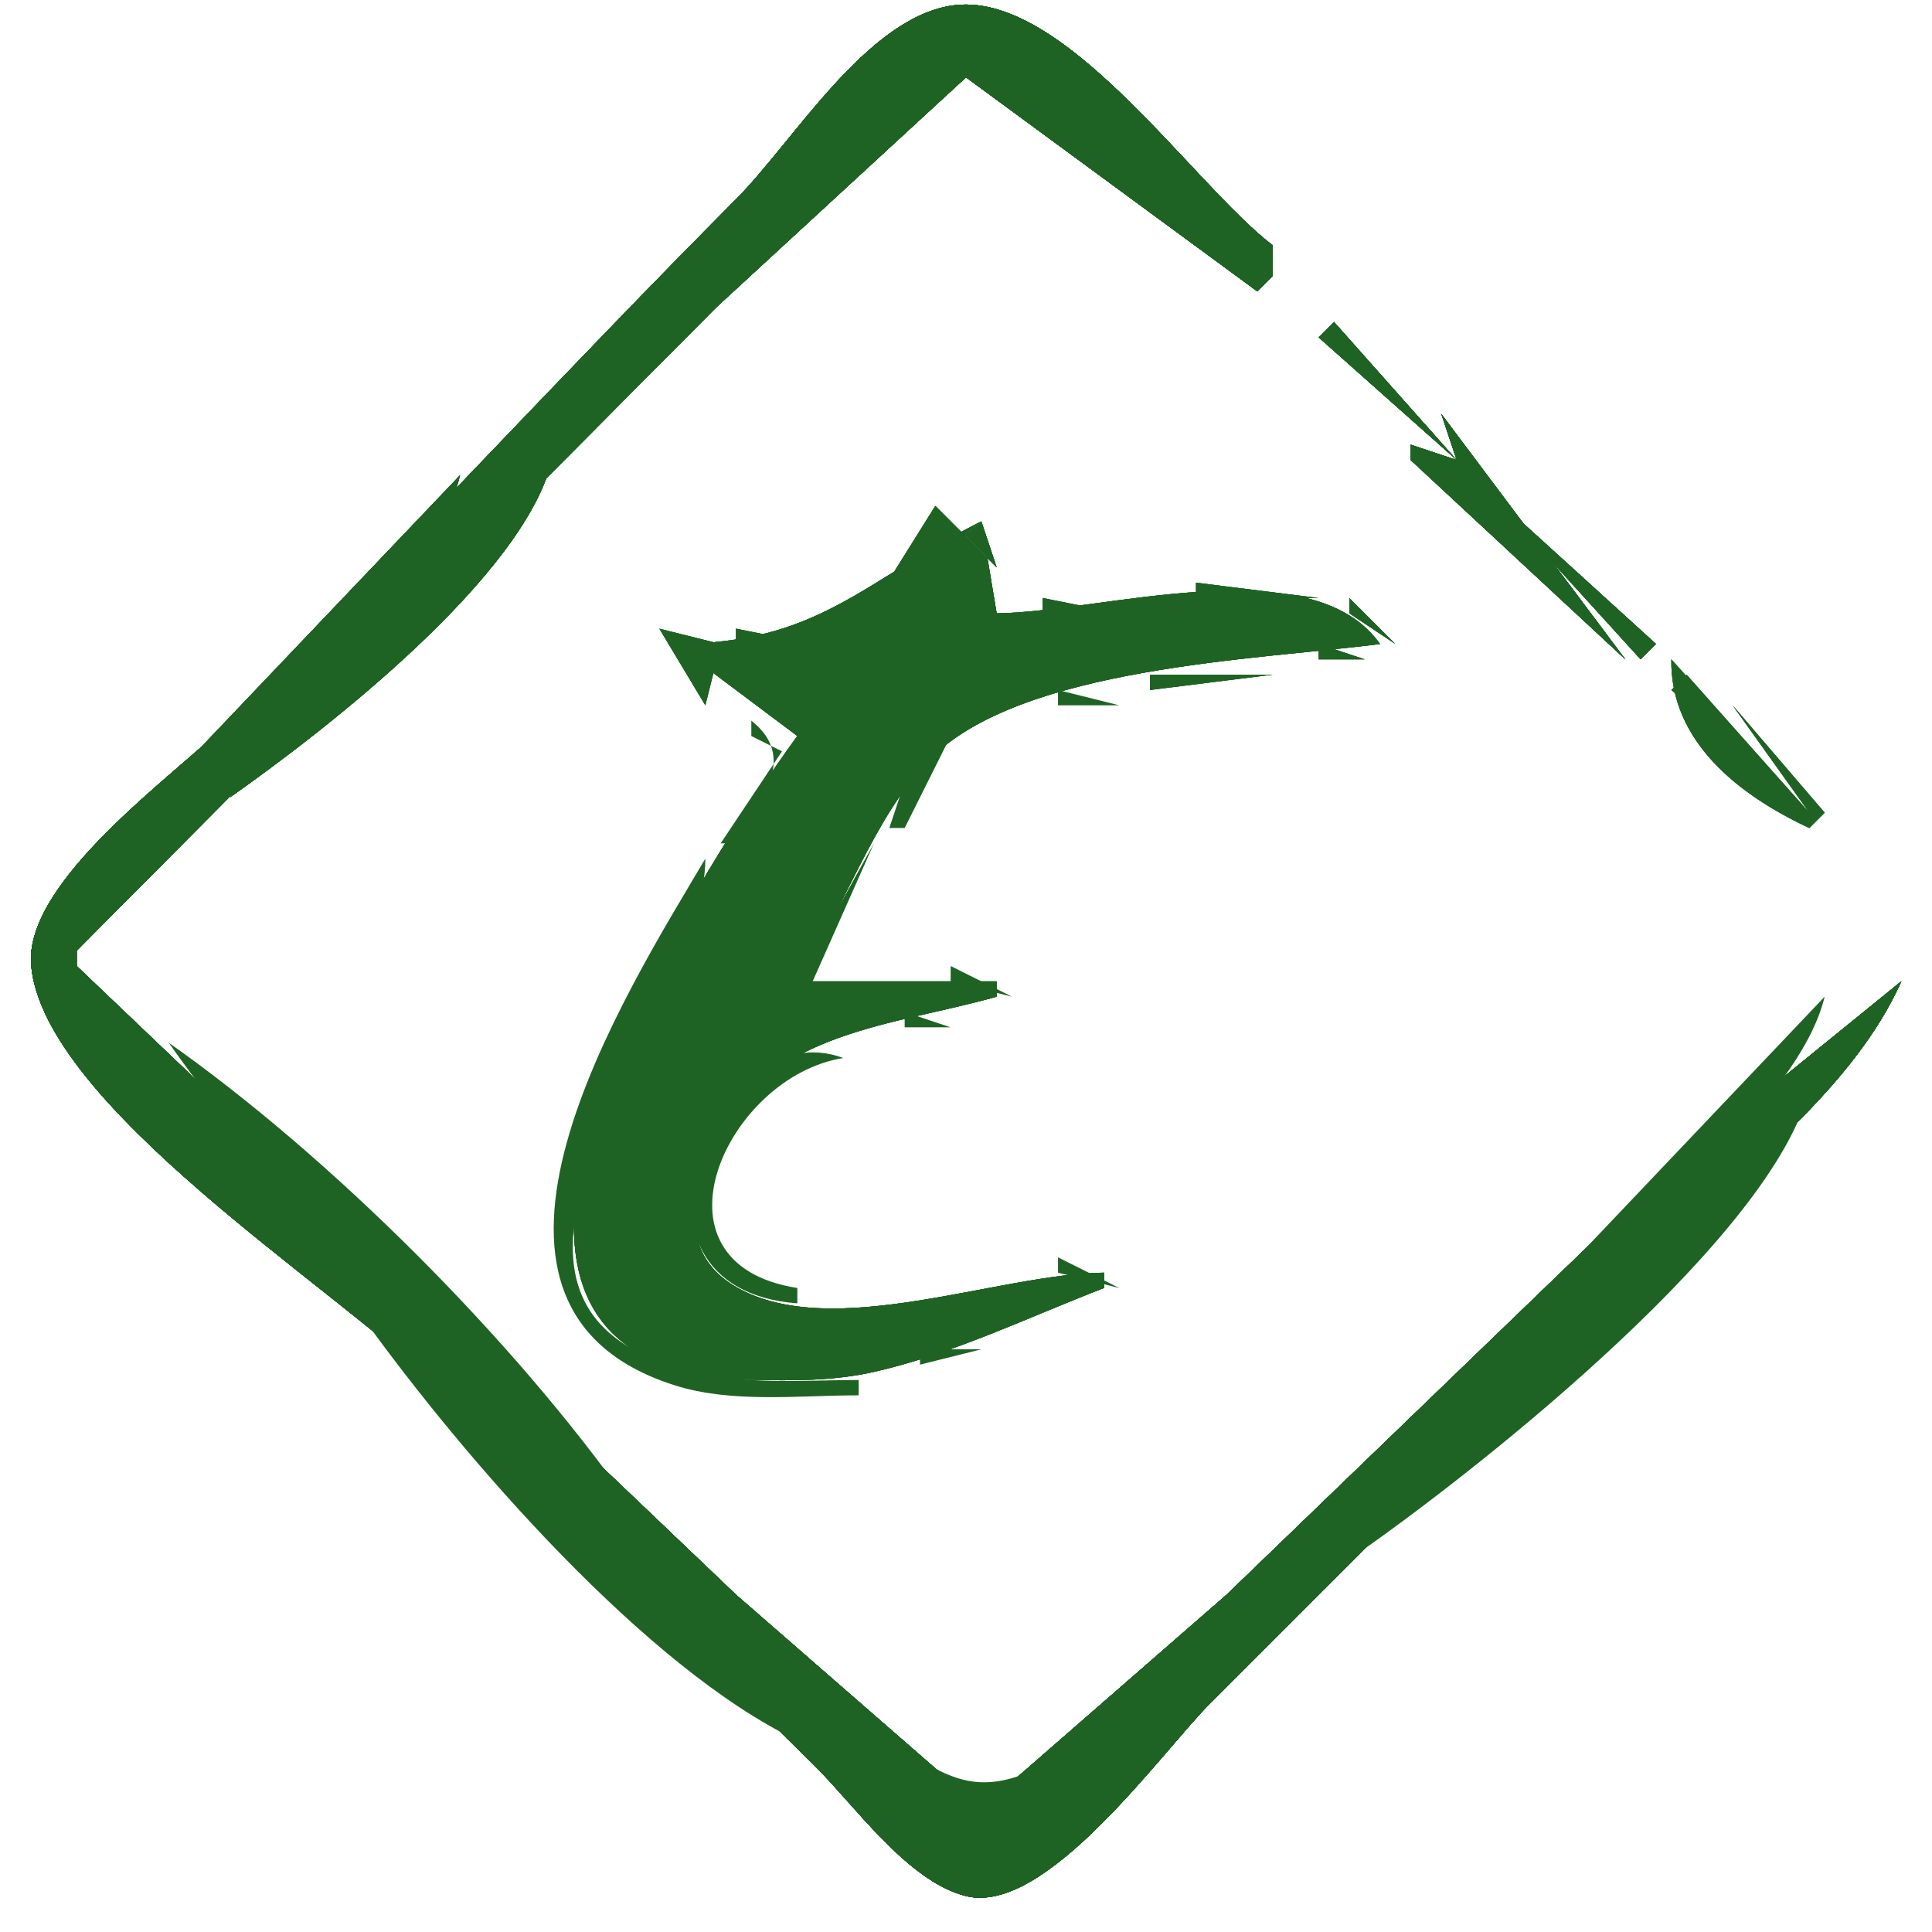 <?xml version="1.0" encoding="UTF-8" standalone="no"?>
<svg
   xmlns:dc="http://purl.org/dc/elements/1.1/"
   xmlns:cc="http://creativecommons.org/ns#"
   xmlns:rdf="http://www.w3.org/1999/02/22-rdf-syntax-ns#"
   xmlns:svg="http://www.w3.org/2000/svg"
   xmlns="http://www.w3.org/2000/svg"
   xmlns:sodipodi="http://sodipodi.sourceforge.net/DTD/sodipodi-0.dtd"
   xmlns:inkscape="http://www.inkscape.org/namespaces/inkscape"
   version="1.1"
   id="svg242"
   width="168"
   height="168"
   viewBox="0 0 168 168"
   sodipodi:docname="EasyWay.svg"
   inkscape:version="1.0.1 (3bc2e813f5, 2020-09-07)">
  <defs
     id="defs246" />
  <sodipodi:namedview
     pagecolor="#ffffff"
     bordercolor="#666666"
     borderopacity="1"
     objecttolerance="10"
     gridtolerance="10"
     guidetolerance="10"
     inkscape:pageopacity="0"
     inkscape:pageshadow="2"
     inkscape:window-width="1600"
     inkscape:window-height="840"
     id="namedview244"
     showgrid="false"
     inkscape:zoom="2.8536809"
     inkscape:cx="69.818486"
     inkscape:cy="103.94879"
     inkscape:window-x="0"
     inkscape:window-y="28"
     inkscape:window-maximized="1"
     inkscape:current-layer="g250"
     inkscape:document-rotation="0" />
  <g
     inkscape:groupmode="layer"
     inkscape:label="Image"
     id="g250">
    <g
       id="g254">
      <path
         style="fill:#1e6323;stroke:none;stroke-width:1.333"
         d="M 165.333,85.333 144,102.667 l -37.333,36 -21.333,18.592 L 64,138.672 6.667,84 V 82.667 L 62.286,26.719 84,6.721 109.333,25.333 110.667,24 V 21.333 C 103.615,15.96 92.372,-1.094 82.668,0.502 75.227,1.726 68.995,12.313 63.999,17.333 49.128,32.276 34.906,47.761 20,62.667 15.342,67.325 2.012,76.599 2.716,84 3.866,96.088 29.025,111.915 37.333,120.02 c 11.258,10.982 22.123,22.359 33.353,33.366 3.596,3.525 8.206,10.213 13.314,11.487 6.965,1.737 17.009,-12.548 21.333,-16.872 l 40,-40 c 6.963,-6.963 15.909,-13.564 20,-22.667 z M 84,4 86.667,6.667 84,4 M 81.333,5.333 68,21.333 81.333,5.333 M 94.667,6.667 108,20 94.667,6.667 M 72,8 53.333,28 72,8 M 92,10.667 101.333,20 92,10.667 m -26.667,10.667 -4,6.667 4,-6.667 m 45.333,1.333 -2.667,4 2.667,-4 M 114.667,28 116,29.333 Z M 116,28 114.667,29.333 126.667,40 Z M 50.667,29.333 52,30.667 50.667,29.333 m 64,1.333 6.667,8 -6.667,-8 M 56,32 57.333,33.333 56,32 m -2.667,2.667 -2.667,4 2.667,-4 M 125.333,36 l 1.333,4 -4,-1.333 V 40 L 141.333,57.333 125.333,36 M 48,40 20,69.333 C 28.404,63.414 45.548,50.117 48,40 m -8,1.333 -26.667,28 C 21.453,63.614 37.627,51.123 40,41.333 Z m 89.333,1.333 13.333,14.667 L 144,56 Z M 81.333,44 l -6.667,10.667 10.667,-9.333 1.333,4 z m -22.667,12 10.667,8 c -9.071,12.485 -36.423,55.066 -4,55.979 3.543,0.1 7.194,0.1 10.667,-0.684 C 82.819,117.755 89.488,114.512 96,112 v -1.333 c -9.135,0.076 -23.562,6.015 -31.901,1.296 C 58.691,108.903 60.229,103.294 62.541,98.673 67.052,89.657 77.845,89.17 86.667,86.667 V 85.333 H 69.333 C 73.232,79.44 75.955,70.982 80.864,66.013 88.812,57.969 109.297,57.382 120,56 113.995,47.5 95.663,53.259 86.667,53.333 l -1.333,-8 C 75.011,50.551 71.242,55.965 58.667,56 Z m 28.444,-4.444 0.445,0.889 -0.445,-0.889 M 104,50.667 V 52 h 10.667 L 104,50.667 M 90.667,52 v 1.333 h 6.667 L 90.667,52 m 26.667,0 v 1.333 l 4,2.667 -4,-4 m -60,2.667 4,6.667 L 62.667,56 57.333,54.667 m 6.667,0 V 56 h 6.667 L 64,54.667 M 114.667,56 v 1.333 h 4 l -4,-1.333 m 28,0 L 144,57.333 142.667,56 M 100,58.667 V 60 l 10.667,-1.333 H 100 m 45.333,-1.333 c -0.107,7.135 5.851,11.799 12,14.667 l 1.333,-1.333 -8,-9.333 6.667,9.333 z m 1.333,1.333 L 145.333,60 l 12,10.667 z M 92,60 v 1.333 h 5.333 L 92,60 M 62.667,61.333 64,62.667 62.667,61.333 m 26.222,0.444 0.889,0.445 -0.889,-0.445 m -23.556,0.889 V 64 L 68,65.333 l -5.333,8 H 64 c 2.264,-3.815 5.337,-7.496 1.333,-10.667 m 19.556,0.444 0.889,0.445 -0.889,-0.445 M 80,64 77.333,72 h 1.333 l 4,-8 H 80 m -4,9.333 -6.667,12 5.333,1.333 v -1.333 h -4 l 5.333,-12 m -14.667,1.333 c -6.831,11.583 -24.383,38.901 -2.661,45.796 4.985,1.582 10.83,0.87 15.995,0.87 V 120 c -3.945,0 -8.092,0.333 -12,-0.285 C 34.471,115.258 61.46,87.535 61.333,74.667 M 1.333,81.333 2.667,82.667 1.333,81.333 M 6.667,82.667 8,84 6.667,82.667 M 82.667,84 v 1.333 L 88,86.667 82.667,84 M 162.667,84 164,85.333 162.667,84 M 84,86.667 85.333,88 84,86.667 m 74.667,0 -25.333,26.667 c 7.833,-5.518 23.04,-17.208 25.333,-26.667 m 6.667,0 L 160,93.333 165.333,86.667 M 78.667,88 v 1.333 h 4 l -4,-1.333 m -3.111,1.778 0.889,0.445 -0.889,-0.445 m -60.889,0.889 c 9.954,14.131 25.869,30.046 40,40 -9.954,-14.131 -25.869,-30.046 -40,-40 M 69.333,113.333 V 112 c -13.634,-2.135 -6.134,-18.399 4,-20 -11.183,-4.194 -21.232,20.03 -4,21.333 M 157.333,94.667 118.667,134.667 c 10.637,-7.493 35.592,-27.317 38.667,-40 m -144,2.667 9.333,9.333 -9.333,-9.333 M 92,109.333 v 1.333 L 97.333,112 92,109.333 m -7.111,1.778 0.889,0.445 -0.889,-0.445 m -8,1.333 0.889,0.445 -0.889,-0.445 M 93.333,112 94.667,113.333 93.333,112 m -62.667,1.333 C 39.238,125.501 54.837,143.695 68,150.667 v -1.333 l -37.333,-36 m 60,0 L 92,114.667 90.667,113.333 m -3.111,1.778 0.889,0.445 -0.889,-0.445 m 43.111,-0.444 -4,5.333 4,-5.333 M 80,117.333 v 1.333 l 5.333,-1.333 H 80 m -3.111,1.778 0.889,0.445 -0.889,-0.445 M 120,125.333 121.333,126.667 120,125.333 m -45.333,24 c 5.96,8.431 11.775,12.099 18.667,2.667 -8.547,5.465 -10.914,2.74 -18.667,-2.667 m 20,0 L 96,150.667 94.667,149.333 M 100,152 98.667,154.667 100,152 M 72,154.667 85.333,168 72,154.667 M 96,156 93.333,160 96,156 m -5.333,5.333 -4,5.333 z"
         id="path274" />
      <path
         style="fill:#1e6323;stroke:none;stroke-width:1.333"
         d="M 165.333,85.333 144,102.667 l -37.333,36 -21.333,18.592 L 64,138.672 6.667,84 V 82.667 L 62.286,26.719 84,6.721 109.333,25.333 110.667,24 V 21.333 C 103.615,15.96 92.372,-1.094 82.668,0.502 75.227,1.726 68.995,12.313 63.999,17.333 49.128,32.276 34.906,47.761 20,62.667 15.342,67.325 2.012,76.599 2.716,84 3.866,96.088 29.025,111.915 37.333,120.02 c 11.258,10.982 22.123,22.359 33.353,33.366 3.596,3.525 8.206,10.213 13.314,11.487 6.965,1.737 17.009,-12.548 21.333,-16.872 l 40,-40 c 6.963,-6.963 15.909,-13.564 20,-22.667 z M 84,4 86.667,6.667 84,4 M 81.333,5.333 68,21.333 81.333,5.333 M 94.667,6.667 108,20 94.667,6.667 M 72,8 53.333,28 72,8 M 92,10.667 101.333,20 92,10.667 m -26.667,10.667 -4,6.667 4,-6.667 m 45.333,1.333 -2.667,4 2.667,-4 M 114.667,28 116,29.333 Z M 116,28 114.667,29.333 126.667,40 Z M 50.667,29.333 52,30.667 50.667,29.333 m 64,1.333 6.667,8 -6.667,-8 M 56,32 57.333,33.333 56,32 m -2.667,2.667 -2.667,4 2.667,-4 M 125.333,36 l 1.333,4 -4,-1.333 V 40 L 141.333,57.333 125.333,36 M 48,40 20,69.333 C 28.404,63.414 45.548,50.117 48,40 m -8,1.333 -26.667,28 C 21.453,63.614 37.627,51.123 40,41.333 Z m 89.333,1.333 13.333,14.667 L 144,56 Z M 81.333,44 l -6.667,10.667 10.667,-9.333 1.333,4 z m -22.667,12 10.667,8 c -9.071,12.485 -36.423,55.066 -4,55.979 3.543,0.1 7.194,0.1 10.667,-0.684 C 82.819,117.755 89.488,114.512 96,112 v -1.333 c -9.135,0.076 -23.562,6.015 -31.901,1.296 C 58.691,108.903 60.229,103.294 62.541,98.673 67.052,89.657 77.845,89.17 86.667,86.667 V 85.333 H 69.333 C 73.232,79.44 75.955,70.982 80.864,66.013 88.812,57.969 109.297,57.382 120,56 113.995,47.5 95.663,53.259 86.667,53.333 l -1.333,-8 C 75.011,50.551 71.242,55.965 58.667,56 Z m 28.444,-4.444 0.445,0.889 -0.445,-0.889 M 104,50.667 V 52 h 10.667 L 104,50.667 M 90.667,52 v 1.333 h 6.667 L 90.667,52 m 26.667,0 v 1.333 l 4,2.667 -4,-4 m -60,2.667 4,6.667 L 62.667,56 57.333,54.667 m 6.667,0 V 56 h 6.667 L 64,54.667 M 114.667,56 v 1.333 h 4 l -4,-1.333 m 28,0 L 144,57.333 142.667,56 M 100,58.667 V 60 l 10.667,-1.333 H 100 m 45.333,-1.333 c -0.107,7.135 5.851,11.799 12,14.667 l 1.333,-1.333 -8,-9.333 6.667,9.333 z m 1.333,1.333 L 145.333,60 l 12,10.667 z"
         id="path272" />
      <path
         style="fill:#1e6323;stroke:none;stroke-width:1.333"
         d="M 165.333,85.333 144,102.667 l -37.333,36 -21.333,18.592 L 64,138.672 6.667,84 V 82.667 L 62.286,26.719 84,6.721 109.333,25.333 110.667,24 V 21.333 C 103.615,15.96 92.372,-1.094 82.668,0.502 75.227,1.726 68.995,12.313 63.999,17.333 49.128,32.276 34.906,47.761 20,62.667 15.342,67.325 2.012,76.599 2.716,84 3.866,96.088 29.025,111.915 37.333,120.02 c 11.258,10.982 22.123,22.359 33.353,33.366 3.596,3.525 8.206,10.213 13.314,11.487 6.965,1.737 17.009,-12.548 21.333,-16.872 l 40,-40 c 6.963,-6.963 15.909,-13.564 20,-22.667 z M 84,4 86.667,6.667 84,4 M 81.333,5.333 68,21.333 81.333,5.333 M 94.667,6.667 108,20 94.667,6.667 M 72,8 53.333,28 72,8 M 92,10.667 101.333,20 92,10.667 m -26.667,10.667 -4,6.667 4,-6.667 m 45.333,1.333 -2.667,4 2.667,-4 M 114.667,28 116,29.333 Z M 116,28 114.667,29.333 126.667,40 Z M 50.667,29.333 52,30.667 50.667,29.333 m 64,1.333 6.667,8 -6.667,-8 M 56,32 57.333,33.333 56,32 m -2.667,2.667 -2.667,4 2.667,-4 M 125.333,36 l 1.333,4 -4,-1.333 V 40 L 141.333,57.333 125.333,36 M 48,40 20,69.333 C 28.404,63.414 45.548,50.117 48,40 m -8,1.333 -26.667,28 C 21.453,63.614 37.627,51.123 40,41.333 Z m 89.333,1.333 13.333,14.667 L 144,56 Z M 81.333,44 l -6.667,10.667 10.667,-9.333 1.333,4 z m -22.667,12 10.667,8 c -9.071,12.485 -36.423,55.066 -4,55.979 3.543,0.1 7.194,0.1 10.667,-0.684 C 82.819,117.755 89.488,114.512 96,112 v -1.333 c -9.135,0.076 -23.562,6.015 -31.901,1.296 C 58.691,108.903 60.229,103.294 62.541,98.673 67.052,89.657 77.845,89.17 86.667,86.667 V 85.333 H 69.333 C 73.232,79.44 75.955,70.982 80.864,66.013 88.812,57.969 109.297,57.382 120,56 113.995,47.5 95.663,53.259 86.667,53.333 l -1.333,-8 C 75.011,50.551 71.242,55.965 58.667,56 Z m 28.444,-4.444 0.445,0.889 -0.445,-0.889 M 104,50.667 V 52 h 10.667 L 104,50.667 M 90.667,52 v 1.333 h 6.667 L 90.667,52 m 26.667,0 v 1.333 l 4,2.667 -4,-4 m -60,2.667 4,6.667 L 62.667,56 57.333,54.667 m 6.667,0 V 56 h 6.667 L 64,54.667 M 114.667,56 v 1.333 h 4 l -4,-1.333 m 28,0 L 144,57.333 142.667,56 M 100,58.667 V 60 l 10.667,-1.333 H 100 m 45.333,-1.333 c -0.107,7.135 5.851,11.799 12,14.667 l 1.333,-1.333 -8,-9.333 6.667,9.333 z"
         id="path270" />
      <path
         style="fill:#1e6323;stroke:none;stroke-width:1.333"
         d="M 165.333,85.333 144,102.667 l -37.333,36 -21.333,18.592 L 64,138.672 6.667,84 V 82.667 L 62.286,26.719 84,6.721 109.333,25.333 110.667,24 V 21.333 C 103.615,15.96 92.372,-1.094 82.668,0.502 75.227,1.726 68.995,12.313 63.999,17.333 49.128,32.276 34.906,47.761 20,62.667 15.342,67.325 2.012,76.599 2.716,84 3.866,96.088 29.025,111.915 37.333,120.02 c 11.258,10.982 22.123,22.359 33.353,33.366 3.596,3.525 8.206,10.213 13.314,11.487 6.965,1.737 17.009,-12.548 21.333,-16.872 l 40,-40 c 6.963,-6.963 15.909,-13.564 20,-22.667 z M 84,4 86.667,6.667 84,4 M 81.333,5.333 68,21.333 81.333,5.333 M 94.667,6.667 108,20 94.667,6.667 M 72,8 53.333,28 72,8 M 92,10.667 101.333,20 92,10.667 m -26.667,10.667 -4,6.667 4,-6.667 m 45.333,1.333 -2.667,4 2.667,-4 M 114.667,28 116,29.333 Z M 116,28 114.667,29.333 126.667,40 Z M 50.667,29.333 52,30.667 50.667,29.333 m 64,1.333 6.667,8 -6.667,-8 M 56,32 57.333,33.333 56,32 m -2.667,2.667 -2.667,4 2.667,-4 M 125.333,36 l 1.333,4 -4,-1.333 V 40 L 141.333,57.333 125.333,36 M 48,40 20,69.333 C 28.404,63.414 45.548,50.117 48,40 m -8,1.333 -26.667,28 C 21.453,63.614 37.627,51.123 40,41.333 Z m 89.333,1.333 13.333,14.667 L 144,56 Z M 81.333,44 l -6.667,10.667 10.667,-9.333 1.333,4 z m -22.667,12 10.667,8 c -9.071,12.485 -36.423,55.066 -4,55.979 3.543,0.1 7.194,0.1 10.667,-0.684 C 82.819,117.755 89.488,114.512 96,112 v -1.333 c -9.135,0.076 -23.562,6.015 -31.901,1.296 C 58.691,108.903 60.229,103.294 62.541,98.673 67.052,89.657 77.845,89.17 86.667,86.667 V 85.333 H 69.333 C 73.232,79.44 75.955,70.982 80.864,66.013 88.812,57.969 109.297,57.382 120,56 113.995,47.5 95.663,53.259 86.667,53.333 l -1.333,-8 C 75.011,50.551 71.242,55.965 58.667,56 Z"
         id="path268" />
      <path
         style="fill:#1e6323;stroke:none;stroke-width:1.333"
         d="M 165.333,85.333 144,102.667 l -37.333,36 -21.333,18.592 L 64,138.672 6.667,84 V 82.667 L 62.286,26.719 84,6.721 109.333,25.333 110.667,24 V 21.333 C 103.615,15.96 92.372,-1.094 82.668,0.502 75.227,1.726 68.995,12.313 63.999,17.333 49.128,32.276 34.906,47.761 20,62.667 15.342,67.325 2.012,76.599 2.716,84 3.866,96.088 29.025,111.915 37.333,120.02 c 11.258,10.982 22.123,22.359 33.353,33.366 3.596,3.525 8.206,10.213 13.314,11.487 6.965,1.737 17.009,-12.548 21.333,-16.872 l 40,-40 c 6.963,-6.963 15.909,-13.564 20,-22.667 z M 84,4 86.667,6.667 84,4 M 81.333,5.333 68,21.333 81.333,5.333 M 94.667,6.667 108,20 94.667,6.667 M 72,8 53.333,28 72,8 M 92,10.667 101.333,20 92,10.667 m -26.667,10.667 -4,6.667 4,-6.667 m 45.333,1.333 -2.667,4 2.667,-4 M 114.667,28 116,29.333 Z M 116,28 114.667,29.333 126.667,40 Z M 50.667,29.333 52,30.667 50.667,29.333 m 64,1.333 6.667,8 -6.667,-8 M 56,32 57.333,33.333 56,32 m -2.667,2.667 -2.667,4 2.667,-4 M 125.333,36 l 1.333,4 -4,-1.333 V 40 L 141.333,57.333 125.333,36 M 48,40 20,69.333 C 28.404,63.414 45.548,50.117 48,40 m -8,1.333 -26.667,28 C 21.453,63.614 37.627,51.123 40,41.333 Z m 89.333,1.333 13.333,14.667 L 144,56 Z M 81.333,44 l -6.667,10.667 10.667,-9.333 1.333,4 z"
         id="path266" />
      <path
         style="fill:#1e6323;stroke:none;stroke-width:1.333"
         d="M 165.333,85.333 144,102.667 l -37.333,36 -21.333,18.592 L 64,138.672 6.667,84 V 82.667 L 62.286,26.719 84,6.721 109.333,25.333 110.667,24 V 21.333 C 103.615,15.96 92.372,-1.094 82.668,0.502 75.227,1.726 68.995,12.313 63.999,17.333 49.128,32.276 34.906,47.761 20,62.667 15.342,67.325 2.012,76.599 2.716,84 3.866,96.088 29.025,111.915 37.333,120.02 c 11.258,10.982 22.123,22.359 33.353,33.366 3.596,3.525 8.206,10.213 13.314,11.487 6.965,1.737 17.009,-12.548 21.333,-16.872 l 40,-40 c 6.963,-6.963 15.909,-13.564 20,-22.667 z M 84,4 86.667,6.667 84,4 M 81.333,5.333 68,21.333 81.333,5.333 M 94.667,6.667 108,20 94.667,6.667 M 72,8 53.333,28 72,8 M 92,10.667 101.333,20 92,10.667 m -26.667,10.667 -4,6.667 4,-6.667 m 45.333,1.333 -2.667,4 2.667,-4 M 114.667,28 116,29.333 Z M 116,28 114.667,29.333 126.667,40 Z M 50.667,29.333 52,30.667 50.667,29.333 m 64,1.333 6.667,8 -6.667,-8 M 56,32 57.333,33.333 56,32 m -2.667,2.667 -2.667,4 2.667,-4 M 125.333,36 l 1.333,4 -4,-1.333 V 40 L 141.333,57.333 125.333,36 M 48,40 20,69.333 C 28.404,63.414 45.548,50.117 48,40 m -8,1.333 -26.667,28 C 21.453,63.614 37.627,51.123 40,41.333 Z m 89.333,1.333 13.333,14.667 L 144,56 Z"
         id="path264" />
      <path
         style="fill:#1e6323;stroke:none;stroke-width:1.333"
         d="M 165.333,85.333 144,102.667 l -37.333,36 -21.333,18.592 L 64,138.672 6.667,84 V 82.667 L 62.286,26.719 84,6.721 109.333,25.333 110.667,24 V 21.333 C 103.615,15.96 92.372,-1.094 82.668,0.502 75.227,1.726 68.995,12.313 63.999,17.333 49.128,32.276 34.906,47.761 20,62.667 15.342,67.325 2.012,76.599 2.716,84 3.866,96.088 29.025,111.915 37.333,120.02 c 11.258,10.982 22.123,22.359 33.353,33.366 3.596,3.525 8.206,10.213 13.314,11.487 6.965,1.737 17.009,-12.548 21.333,-16.872 l 40,-40 c 6.963,-6.963 15.909,-13.564 20,-22.667 z M 84,4 86.667,6.667 84,4 M 81.333,5.333 68,21.333 81.333,5.333 M 94.667,6.667 108,20 94.667,6.667 M 72,8 53.333,28 72,8 M 92,10.667 101.333,20 92,10.667 m -26.667,10.667 -4,6.667 4,-6.667 m 45.333,1.333 -2.667,4 2.667,-4 M 114.667,28 116,29.333 Z M 116,28 114.667,29.333 126.667,40 Z M 50.667,29.333 52,30.667 50.667,29.333 m 64,1.333 6.667,8 -6.667,-8 M 56,32 57.333,33.333 56,32 m -2.667,2.667 -2.667,4 2.667,-4 M 125.333,36 l 1.333,4 -4,-1.333 V 40 L 141.333,57.333 125.333,36 M 48,40 20,69.333 C 28.404,63.414 45.548,50.117 48,40 m -8,1.333 -26.667,28 C 21.453,63.614 37.627,51.123 40,41.333 Z"
         id="path262" />
      <path
         style="fill:#1e6323;stroke:none;stroke-width:1.333"
         d="M 165.333,85.333 144,102.667 l -37.333,36 -21.333,18.592 L 64,138.672 6.667,84 V 82.667 L 62.286,26.719 84,6.721 109.333,25.333 110.667,24 V 21.333 C 103.615,15.96 92.372,-1.094 82.668,0.502 75.227,1.726 68.995,12.313 63.999,17.333 49.128,32.276 34.906,47.761 20,62.667 15.342,67.325 2.012,76.599 2.716,84 3.866,96.088 29.025,111.915 37.333,120.02 c 11.258,10.982 22.123,22.359 33.353,33.366 3.596,3.525 8.206,10.213 13.314,11.487 6.965,1.737 17.009,-12.548 21.333,-16.872 l 40,-40 c 6.963,-6.963 15.909,-13.564 20,-22.667 z M 84,4 86.667,6.667 84,4 M 81.333,5.333 68,21.333 81.333,5.333 M 94.667,6.667 108,20 94.667,6.667 M 72,8 53.333,28 72,8 M 92,10.667 101.333,20 92,10.667 m -26.667,10.667 -4,6.667 4,-6.667 m 45.333,1.333 -2.667,4 2.667,-4 M 114.667,28 116,29.333 Z M 116,28 l -1.333,1.333 12,10.667 z"
         id="path260" />
      <path
         style="fill:#1e6323;stroke:none;stroke-width:1.333"
         d="M 165.333,85.333 144,102.667 l -37.333,36 -21.333,18.592 L 64,138.672 6.667,84 V 82.667 L 62.286,26.719 84,6.721 109.333,25.333 110.667,24 V 21.333 C 103.615,15.96 92.372,-1.094 82.668,0.502 75.227,1.726 68.995,12.313 63.999,17.333 49.128,32.276 34.906,47.761 20,62.667 15.342,67.325 2.012,76.599 2.716,84 3.866,96.088 29.025,111.915 37.333,120.02 c 11.258,10.982 22.123,22.359 33.353,33.366 3.596,3.525 8.206,10.213 13.314,11.487 6.965,1.737 17.009,-12.548 21.333,-16.872 l 40,-40 c 6.963,-6.963 15.909,-13.564 20,-22.667 z M 84,4 86.667,6.667 84,4 M 81.333,5.333 68,21.333 81.333,5.333 M 94.667,6.667 108,20 94.667,6.667 M 72,8 53.333,28 72,8 M 92,10.667 101.333,20 92,10.667 m -26.667,10.667 -4,6.667 4,-6.667 m 45.333,1.333 -2.667,4 2.667,-4 M 114.667,28 116,29.333 Z"
         id="path258" />
      <path
         style="fill:#1e6323;stroke:none;stroke-width:1.333"
         d="M 165.333,85.333 144,102.667 l -37.333,36 -21.333,18.592 L 64,138.672 6.667,84 V 82.667 L 62.286,26.719 84,6.721 109.333,25.333 110.667,24 V 21.333 C 103.615,15.96 92.372,-1.094 82.668,0.502 75.227,1.726 68.995,12.313 63.999,17.333 49.128,32.276 34.906,47.761 20,62.667 15.342,67.325 2.012,76.599 2.716,84 3.866,96.088 29.025,111.915 37.333,120.02 c 11.258,10.982 22.123,22.359 33.353,33.366 3.596,3.525 8.206,10.213 13.314,11.487 6.965,1.737 17.009,-12.548 21.333,-16.872 l 40,-40 c 6.963,-6.963 15.909,-13.564 20,-22.667 z"
         id="path256" />
    </g>
  </g>
</svg>
